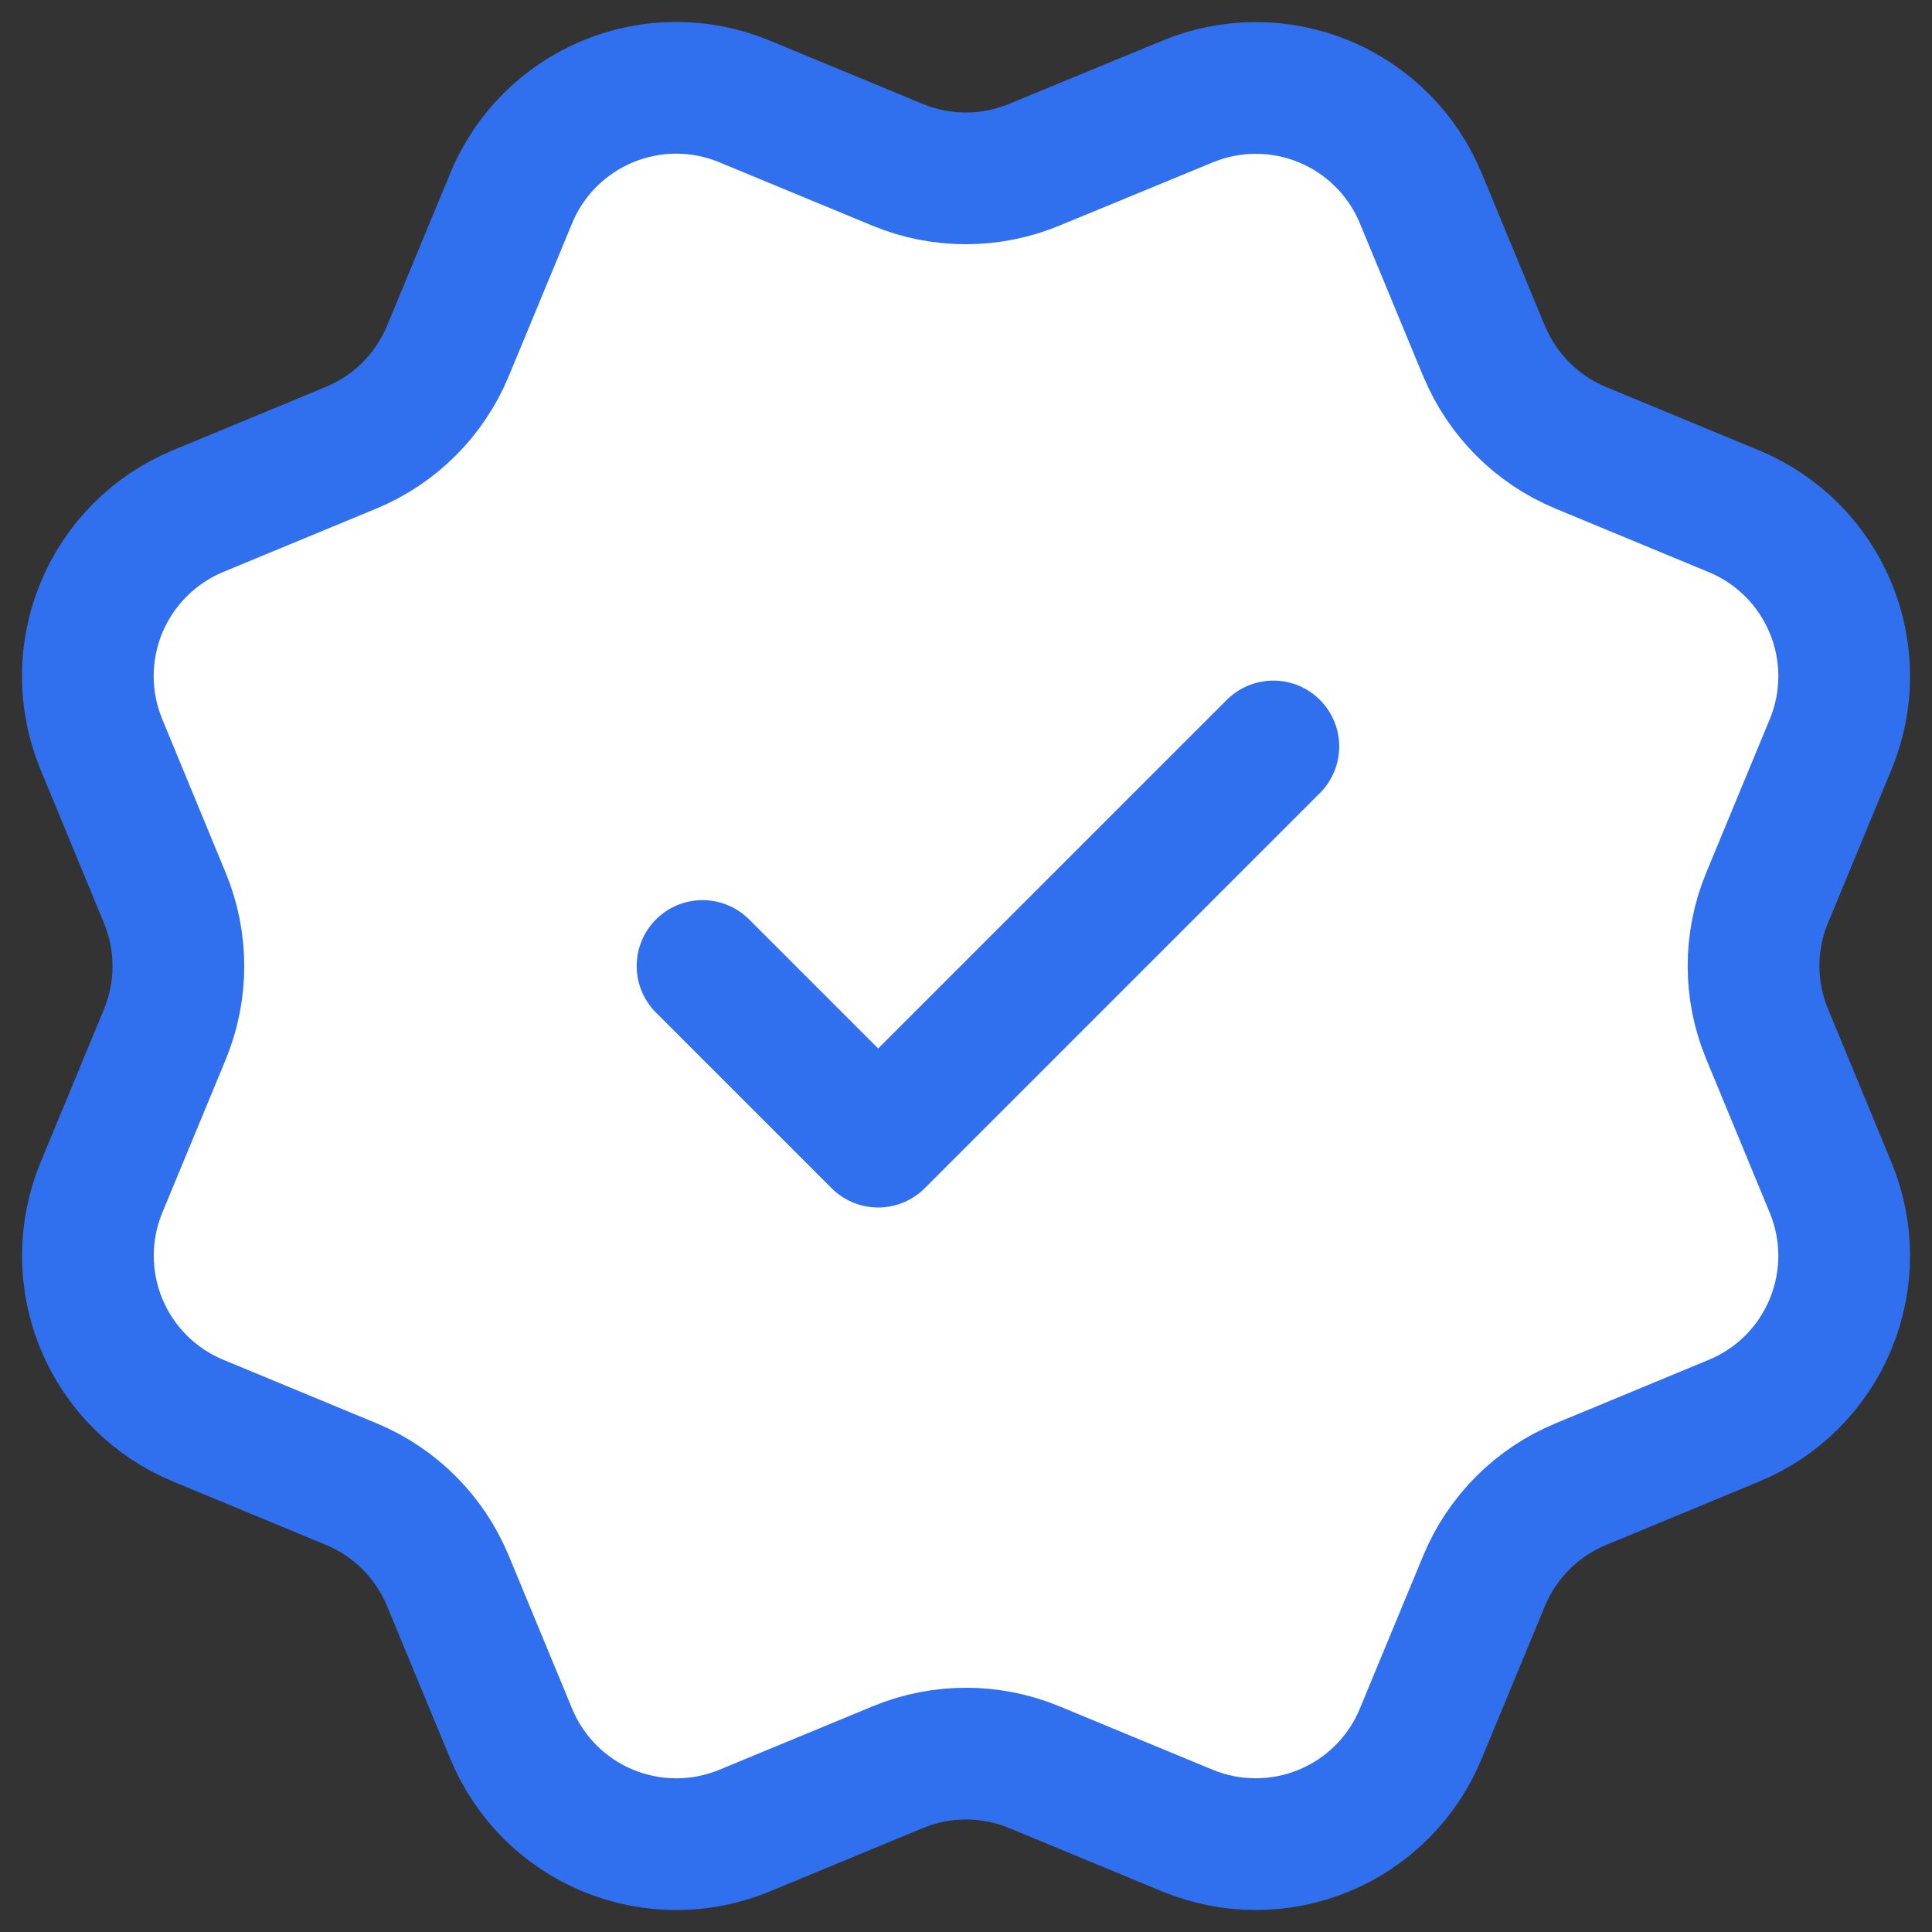 <svg width="22" height="22" viewBox="0 0 22 22" fill="none" xmlns="http://www.w3.org/2000/svg">
<rect x="0" y="0" width="22" height="22" fill="#333333" stroke="none"/>
<path d="M16.901 3.999C17.107 4.497 17.502 4.892 18 5.099L19.745 5.822C20.243 6.028 20.639 6.424 20.845 6.922C21.052 7.42 21.052 7.98 20.845 8.478L20.123 10.222C19.916 10.72 19.916 11.28 20.124 11.778L20.845 13.522C20.947 13.768 21 14.033 21 14.3C21 14.567 20.947 14.831 20.845 15.078C20.743 15.325 20.593 15.549 20.404 15.738C20.215 15.927 19.991 16.076 19.744 16.178L18 16.901C17.502 17.107 17.107 17.502 16.9 18L16.177 19.745C15.971 20.243 15.575 20.639 15.077 20.845C14.579 21.051 14.019 21.051 13.521 20.845L11.777 20.123C11.279 19.917 10.72 19.917 10.222 20.124L8.477 20.846C7.979 21.052 7.42 21.051 6.922 20.845C6.425 20.639 6.029 20.244 5.823 19.746L5.1 18.001C4.894 17.503 4.499 17.107 4.001 16.9L2.256 16.177C1.758 15.971 1.362 15.575 1.156 15.078C0.95 14.58 0.949 14.021 1.155 13.523L1.877 11.779C2.083 11.28 2.083 10.721 1.876 10.223L1.155 8.477C1.053 8.23 1 7.966 1 7.699C1 7.432 1.053 7.167 1.155 6.92C1.257 6.674 1.407 6.45 1.596 6.261C1.784 6.072 2.009 5.922 2.255 5.82L3.999 5.098C4.497 4.892 4.892 4.497 5.099 4L5.822 2.255C6.028 1.757 6.424 1.361 6.922 1.155C7.42 0.948 7.98 0.948 8.478 1.155L10.222 1.877C10.72 2.083 11.279 2.082 11.777 1.876L13.523 1.156C14.021 0.95 14.58 0.95 15.078 1.156C15.576 1.362 15.972 1.758 16.178 2.256L16.901 4.002L16.901 3.999Z" fill="white"/>
<path d="M8 11L10 13L14.5 8.5M16.901 3.999C17.107 4.497 17.502 4.892 18 5.099L19.745 5.822C20.243 6.028 20.639 6.424 20.845 6.922C21.052 7.42 21.052 7.98 20.845 8.478L20.123 10.222C19.916 10.72 19.916 11.28 20.124 11.778L20.845 13.522C20.947 13.768 21 14.033 21 14.3C21 14.567 20.947 14.831 20.845 15.078C20.743 15.325 20.593 15.549 20.404 15.738C20.215 15.927 19.991 16.076 19.744 16.178L18 16.901C17.502 17.107 17.107 17.502 16.9 18L16.177 19.745C15.971 20.243 15.575 20.639 15.077 20.845C14.579 21.051 14.019 21.051 13.521 20.845L11.777 20.123C11.279 19.917 10.72 19.917 10.222 20.124L8.477 20.846C7.979 21.052 7.42 21.051 6.922 20.845C6.425 20.639 6.029 20.244 5.823 19.746L5.1 18.001C4.894 17.503 4.499 17.107 4.001 16.9L2.256 16.177C1.758 15.971 1.362 15.575 1.156 15.078C0.95 14.58 0.949 14.021 1.155 13.523L1.877 11.779C2.083 11.28 2.083 10.721 1.876 10.223L1.155 8.477C1.053 8.23 1 7.966 1 7.699C1 7.432 1.053 7.167 1.155 6.92C1.257 6.674 1.407 6.45 1.596 6.261C1.784 6.072 2.009 5.922 2.255 5.82L3.999 5.098C4.497 4.892 4.892 4.497 5.099 4L5.822 2.255C6.028 1.757 6.424 1.361 6.922 1.155C7.42 0.948 7.98 0.948 8.478 1.155L10.222 1.877C10.72 2.083 11.279 2.082 11.777 1.876L13.523 1.156C14.021 0.95 14.58 0.95 15.078 1.156C15.576 1.362 15.972 1.758 16.178 2.256L16.901 4.002L16.901 3.999Z" stroke="#3070EE" stroke-width="1.5" stroke-linecap="round" stroke-linejoin="round"/>
</svg>
